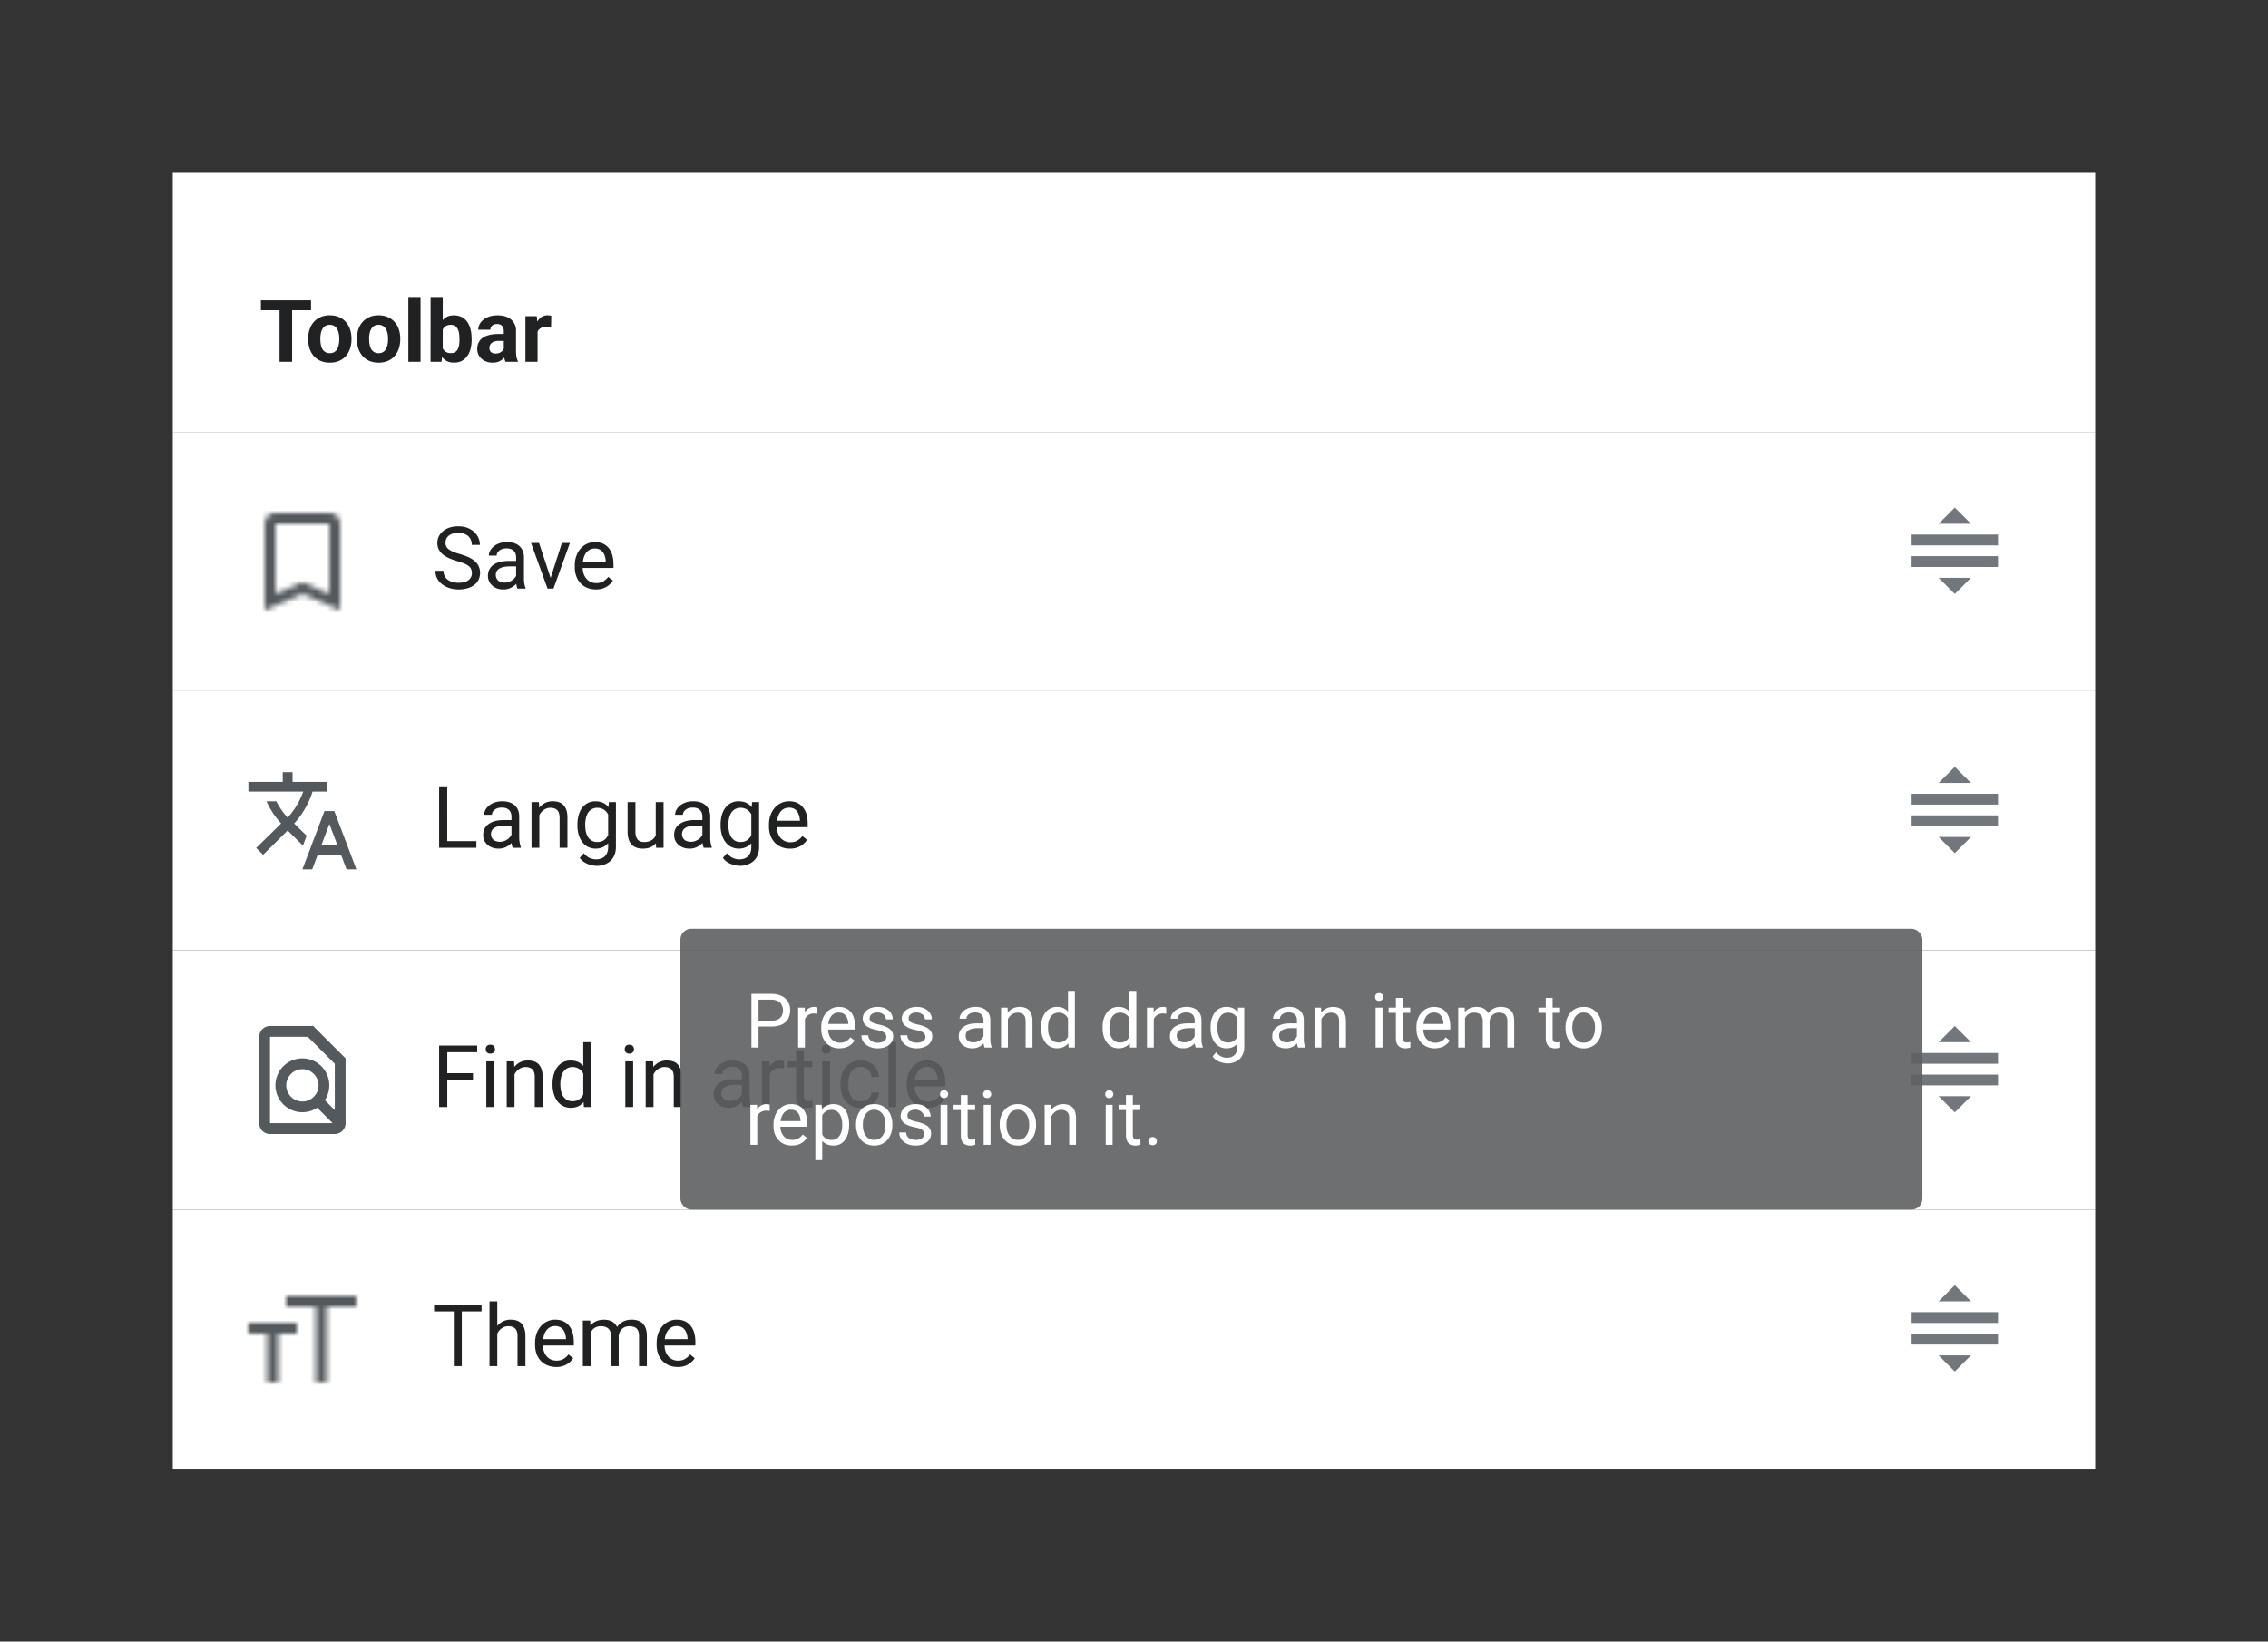 <?xml version="1.0" encoding="UTF-8"?>
<svg xmlns="http://www.w3.org/2000/svg" width="420" height="304" fill="none" viewBox="0 0 420 304">
	<rect x="0" y="0" width="420" height="304" fill="#333333" stroke="none"/>
	<path fill="#fff" d="M32 32h356v48H32z"/>
	<path fill="#202122" d="M54.1 55.63V67h-2.33V55.63zm3.5 0v1.83h-9.28v-1.84h9.28Zm-.52 7.23v-.16c0-.63.09-1.2.26-1.72.18-.52.44-.98.78-1.36a3.47 3.47 0 0 1 1.25-.9c.5-.22 1.06-.33 1.7-.33.64 0 1.21.11 1.71.33.5.21.92.51 1.26.9.34.38.6.84.78 1.36.18.52.27 1.1.27 1.71v.17a5.33 5.33 0 0 1-.27 1.71 4 4 0 0 1-.78 1.37 3.47 3.47 0 0 1-1.25.9c-.5.2-1.06.32-1.7.32-.64 0-1.21-.11-1.71-.32a3.54 3.54 0 0 1-1.26-.9 4.05 4.05 0 0 1-.78-1.37 5.33 5.33 0 0 1-.26-1.71m2.25-.16v.16c0 .35.03.68.1 1 .05.3.15.57.29.8a1.5 1.5 0 0 0 1.37.74 1.49 1.49 0 0 0 1.34-.73c.13-.24.23-.51.3-.82a4.66 4.66 0 0 0 .1-1v-.15c0-.35-.04-.67-.1-.97a2.56 2.56 0 0 0-.3-.82 1.51 1.51 0 0 0-.55-.56 1.54 1.54 0 0 0-.81-.2c-.32 0-.59.07-.81.2a1.6 1.6 0 0 0-.54.56 2.68 2.68 0 0 0-.3.82 4.78 4.78 0 0 0-.1.97Zm6.78.16v-.16c0-.63.09-1.2.26-1.72.18-.52.44-.98.78-1.36a3.47 3.47 0 0 1 1.25-.9c.5-.22 1.06-.33 1.7-.33.64 0 1.21.11 1.71.33.5.21.92.51 1.26.9.34.38.6.84.78 1.36.18.52.27 1.1.27 1.71v.17c0 .61-.1 1.18-.27 1.71a4 4 0 0 1-.78 1.37 3.47 3.47 0 0 1-1.25.9c-.5.2-1.06.32-1.7.32-.64 0-1.21-.11-1.71-.32a3.54 3.54 0 0 1-1.26-.9 4.06 4.06 0 0 1-.78-1.37 5.33 5.33 0 0 1-.26-1.71m2.25-.16v.16c0 .35.03.68.1 1 .06.3.15.57.29.8a1.5 1.5 0 0 0 1.37.74 1.48 1.48 0 0 0 1.34-.73 2.68 2.68 0 0 0 .3-.82c.07-.3.1-.64.1-1v-.15c0-.35-.03-.67-.1-.97a2.56 2.56 0 0 0-.3-.82 1.51 1.51 0 0 0-.55-.56 1.54 1.54 0 0 0-.8-.2c-.33 0-.6.07-.82.2a1.6 1.6 0 0 0-.54.56 2.68 2.68 0 0 0-.3.82 4.78 4.78 0 0 0-.1.97Zm9.52-7.7v12h-2.26V55zm1.86 0h2.25v10.06L81.76 67h-2.03zm7.6 7.69v.16a6.95 6.95 0 0 1-.2 1.74 3.95 3.95 0 0 1-.62 1.36c-.27.38-.62.68-1.03.9-.4.2-.88.3-1.43.3-.52 0-.97-.1-1.35-.3a2.73 2.73 0 0 1-.94-.89 5.02 5.02 0 0 1-.62-1.33 10.17 10.17 0 0 1-.35-1.68v-.36a10.17 10.17 0 0 1 .35-1.67 5.02 5.02 0 0 1 .62-1.33c.25-.38.57-.68.94-.89.38-.2.82-.3 1.33-.3.56 0 1.04.1 1.45.31.42.2.76.5 1.03.9.28.37.48.83.61 1.35.14.52.2 1.1.2 1.73Zm-2.26.16v-.16a5.7 5.7 0 0 0-.07-.97 2.56 2.56 0 0 0-.25-.8 1.41 1.41 0 0 0-.5-.56 1.4 1.4 0 0 0-.78-.2 1.77 1.77 0 0 0-.78.15 1.45 1.45 0 0 0-.54.44 1.99 1.99 0 0 0-.3.67 4.17 4.17 0 0 0-.13.85v1.02c.02.41.09.77.2 1.1.13.3.32.55.57.73.25.18.59.27 1 .27.31 0 .57-.06.78-.19.21-.12.37-.3.49-.53.12-.23.2-.5.25-.8.04-.32.07-.65.07-1.02Zm8.22 2.24v-3.76c0-.27-.05-.5-.14-.7a.99.99 0 0 0-.41-.46 1.36 1.36 0 0 0-.71-.16c-.25 0-.47.04-.65.13a.94.94 0 0 0-.42.37 1.01 1.01 0 0 0-.15.55h-2.25c0-.36.08-.7.25-1.02.17-.32.41-.6.73-.85.31-.25.7-.45 1.13-.59a4.87 4.87 0 0 1 1.48-.2c.66 0 1.24.1 1.75.32a2.65 2.65 0 0 1 1.65 2.62v3.62c0 .46.03.85.09 1.14.06.3.14.55.25.77V67h-2.28a3.25 3.25 0 0 1-.25-.86 7.08 7.08 0 0 1-.07-1.05m.3-3.24v1.28h-1.25c-.3 0-.55.03-.77.1a1.44 1.44 0 0 0-.54.29c-.14.12-.25.26-.31.42a1.46 1.46 0 0 0-.1.53c0 .2.05.37.14.52a.95.95 0 0 0 .38.36 1.3 1.3 0 0 0 .58.13c.34 0 .64-.07.89-.2.25-.14.44-.3.57-.5.14-.2.22-.4.22-.57l.6.95a3.86 3.86 0 0 1-.35.67c-.14.23-.32.44-.53.65a2.78 2.78 0 0 1-.8.49c-.3.12-.67.19-1.09.19a3.29 3.29 0 0 1-1.46-.32 2.66 2.66 0 0 1-1.03-.9 2.36 2.36 0 0 1-.37-1.31c0-.45.08-.84.25-1.18.16-.35.4-.64.73-.87.33-.24.74-.42 1.23-.54a6.93 6.93 0 0 1 1.7-.19h1.3Zm5.95-1.46V67H97.3v-8.45h2.11zm2.54-1.9-.04 2.09a5.51 5.51 0 0 0-.4-.04 4.03 4.03 0 0 0-.4-.02 2.47 2.47 0 0 0-.84.12 1.48 1.48 0 0 0-.57.35 1.53 1.53 0 0 0-.35.57c-.07.23-.11.48-.12.77l-.46-.14c0-.55.06-1.05.17-1.51a4.17 4.17 0 0 1 .47-1.21c.22-.34.48-.61.79-.8a1.98 1.98 0 0 1 1.05-.28 2.5 2.5 0 0 1 .7.1"/>
	<path fill="#fff" d="M32 80h356v48H32z"/>
	<mask id="a" width="14" height="18" x="49" y="95" maskUnits="userSpaceOnUse" style="mask-type:luminance">
		<path fill="#fff" fill-rule="evenodd" d="M61 95H51a2 2 0 0 0-1.99 2L49 113l7-3 7 3V97a2 2 0 0 0-2-2m0 15-5-2.18-5 2.18V97h10z" clip-rule="evenodd"/>
	</mask>
	<g mask="url(#a)">
		<path fill="#54595D" d="M44 92h24v24H44z"/>
	</g>
	<path fill="#202122" d="M87.38 106.13c0-.27-.04-.5-.12-.7a1.34 1.34 0 0 0-.42-.57 3.3 3.3 0 0 0-.83-.48 11.51 11.51 0 0 0-1.33-.46 12.3 12.3 0 0 1-1.52-.55 5.3 5.3 0 0 1-1.17-.71 2.8 2.8 0 0 1-.74-.92 2.6 2.6 0 0 1-.26-1.18 2.77 2.77 0 0 1 1.06-2.2c.34-.28.75-.5 1.22-.66a5.05 5.05 0 0 1 1.59-.23c.85 0 1.58.16 2.17.5.6.31 1.06.74 1.37 1.26.31.52.47 1.08.47 1.68h-1.5a2.3 2.3 0 0 0-.28-1.14 1.88 1.88 0 0 0-.82-.78c-.37-.2-.84-.29-1.41-.29-.54 0-.98.08-1.33.24-.35.17-.6.38-.78.66-.17.28-.25.6-.25.95a1.41 1.41 0 0 0 .62 1.19c.22.17.5.32.83.46.34.14.74.28 1.21.4.65.2 1.2.4 1.68.62.46.22.85.47 1.15.76.3.27.54.59.68.94a3 3 0 0 1-.05 2.45 2.74 2.74 0 0 1-.8.96 3.88 3.88 0 0 1-1.27.61 5.8 5.8 0 0 1-1.62.22 5.66 5.66 0 0 1-1.56-.22 4.63 4.63 0 0 1-1.38-.66 3.43 3.43 0 0 1-.99-1.08 2.99 2.99 0 0 1-.37-1.5h1.5c0 .4.08.73.23 1.01a2 2 0 0 0 .62.69c.26.18.56.32.9.4a4.41 4.41 0 0 0 2.39-.09c.36-.15.64-.35.82-.62.2-.28.3-.6.3-.97Zm8.2 1.43v-4.36a1.77 1.77 0 0 0-.2-.86 1.33 1.33 0 0 0-.6-.58c-.26-.14-.58-.2-.97-.2-.37 0-.69.06-.97.18a1.66 1.66 0 0 0-.64.5 1.08 1.08 0 0 0-.22.65h-1.45c0-.3.08-.6.24-.9a2.62 2.62 0 0 1 .67-.8 3.36 3.36 0 0 1 1.06-.58 4.21 4.21 0 0 1 1.39-.22c.61 0 1.16.1 1.63.31s.84.53 1.1.95c.27.41.41.94.41 1.57v3.94c0 .28.02.58.07.9.05.31.13.59.23.81v.13h-1.51a2.7 2.7 0 0 1-.17-.66 5.37 5.37 0 0 1-.06-.79Zm.26-3.68.01 1.01H94.4a5.38 5.38 0 0 0-1.1.1 2.54 2.54 0 0 0-.81.3c-.22.12-.39.29-.5.48a1.49 1.49 0 0 0 0 1.4c.12.23.3.4.54.53a2.37 2.37 0 0 0 2.07-.1 2.43 2.43 0 0 0 .8-.68c.21-.27.32-.53.34-.79l.61.7a2.12 2.12 0 0 1-.3.73 3.5 3.5 0 0 1-1.6 1.36 3.11 3.11 0 0 1-1.23.24c-.57 0-1.08-.12-1.5-.34a2.58 2.58 0 0 1-1-.9 2.38 2.38 0 0 1-.36-1.27c0-.45.09-.85.27-1.2a2.3 2.3 0 0 1 .76-.86 3.63 3.63 0 0 1 1.2-.53c.47-.12 1-.18 1.58-.18h1.68Zm5.91 3.82 2.31-7.15h1.48L102.5 109h-.97zm-1.93-7.15 2.38 7.18.17 1.27h-.97l-3.06-8.45zm10.5 8.6a4.16 4.16 0 0 1-1.6-.3 3.64 3.64 0 0 1-1.22-.84 3.78 3.78 0 0 1-.78-1.3 4.74 4.74 0 0 1-.28-1.64v-.33c0-.69.1-1.3.31-1.83.2-.55.48-1 .83-1.38a3.54 3.54 0 0 1 1.19-.85 3.4 3.4 0 0 1 1.37-.29c.6 0 1.13.1 1.56.31.45.21.8.5 1.09.88.28.37.49.8.62 1.31.14.5.2 1.05.2 1.64v.65h-6.3V104h4.86v-.1a3.62 3.62 0 0 0-.23-1.1 1.97 1.97 0 0 0-.63-.88 1.82 1.82 0 0 0-1.17-.34 1.96 1.96 0 0 0-1.62.82 3.1 3.1 0 0 0-.46 1c-.1.38-.16.83-.16 1.34v.33c0 .4.05.78.16 1.13.12.35.28.66.5.93a2.34 2.34 0 0 0 1.85.85c.5 0 .94-.1 1.3-.32.35-.2.66-.48.92-.83l.88.7a4.01 4.01 0 0 1-.7.78 3.3 3.3 0 0 1-1.04.61c-.4.16-.88.24-1.44.24Z"/>
	<path fill="#72777D" d="M354 103h16v2h-16zm0-4h16v2h-16zm11 8h-6l3 3zm-6-10h6l-3-3z"/>
	<path fill="#fff" d="M32 128h356v48H32z"/>
	<path fill="#fff" fill-opacity=".01" d="M44 140h24v24H44z"/>
	<path fill="#54595D" fill-rule="evenodd" d="M54.48 152.5a15.74 15.74 0 0 0 3.4-5.9h2.66v-1.8h-6.36V143h-1.82v1.8H46v1.8h10.15a14.18 14.18 0 0 1-2.88 4.82 14.18 14.18 0 0 1-2.1-3.02h-1.82a15.8 15.8 0 0 0 2.71 4.1l-4.62 4.53 1.29 1.27 4.54-4.5 2.83 2.8.69-1.83-2.3-2.26Zm7.43-2.3h-1.82L56 161h1.82l1.02-2.7h4.32l1.02 2.7H66zm-2.39 6.3 1.48-3.9 1.48 3.9z" clip-rule="evenodd"/>
	<path fill="#202122" d="M88.22 155.77V157h-5.69v-1.23zm-5.4-10.15V157h-1.5v-11.37zm11.9 9.93v-4.35a1.77 1.77 0 0 0-.21-.86 1.33 1.33 0 0 0-.6-.58c-.26-.14-.59-.2-.98-.2-.36 0-.68.06-.96.18a1.66 1.66 0 0 0-.64.5 1.08 1.08 0 0 0-.23.65h-1.44c0-.3.07-.6.23-.9a2.62 2.62 0 0 1 .67-.8 3.36 3.36 0 0 1 1.07-.58 4.21 4.21 0 0 1 1.39-.22c.61 0 1.15.1 1.62.31.48.21.84.53 1.11.95.27.42.4.94.4 1.57v3.94a5.88 5.88 0 0 0 .3 1.72v.12h-1.5a2.7 2.7 0 0 1-.18-.66 5.37 5.37 0 0 1-.06-.78Zm.24-3.68.02 1.02h-1.46a5.38 5.38 0 0 0-1.1.1 2.54 2.54 0 0 0-.82.3c-.22.12-.38.29-.5.48a1.49 1.49 0 0 0 0 1.4c.13.23.3.4.55.53a2.37 2.37 0 0 0 2.07-.1 2.43 2.43 0 0 0 .8-.68c.2-.27.32-.53.33-.79l.62.7a2.12 2.12 0 0 1-.3.72 3.5 3.5 0 0 1-1.6 1.37 3.11 3.11 0 0 1-1.23.24c-.58 0-1.08-.12-1.51-.34a2.58 2.58 0 0 1-1-.9 2.38 2.38 0 0 1-.35-1.27c0-.46.09-.85.26-1.2a2.3 2.3 0 0 1 .77-.86 3.63 3.63 0 0 1 1.2-.54c.47-.12 1-.18 1.57-.18zm4.92-1.52V157h-1.45v-8.45h1.37zm-.35 2.1-.6-.02a5.09 5.09 0 0 1 .26-1.6 4 4 0 0 1 .7-1.3 3.13 3.13 0 0 1 2.48-1.14c.41 0 .79.06 1.12.17.34.11.62.29.85.53.24.25.43.57.55.96.13.38.19.85.19 1.41V157h-1.45v-5.55c0-.45-.07-.8-.2-1.07a1.2 1.2 0 0 0-.57-.58 2.05 2.05 0 0 0-.92-.2c-.36 0-.69.08-.99.24a2.35 2.35 0 0 0-.75.62c-.21.27-.38.57-.5.91a3.34 3.34 0 0 0-.17 1.08m13.22-3.9h1.31v8.27c0 .75-.15 1.38-.45 1.9a2.95 2.95 0 0 1-1.27 1.2 4.01 4.01 0 0 1-2.89.28 4.13 4.13 0 0 1-1.15-.47 2.88 2.88 0 0 1-.95-.86l.76-.86c.35.42.72.72 1.1.89.4.16.79.25 1.17.25.45 0 .85-.09 1.18-.26.34-.17.6-.43.78-.77.18-.33.28-.74.28-1.23v-6.48zm-5.82 4.32v-.17c0-.64.08-1.23.23-1.75.15-.54.37-1 .66-1.37a2.99 2.99 0 0 1 1.06-.88 3.04 3.04 0 0 1 1.39-.3c.53 0 .99.08 1.39.27.4.18.74.45 1.01.8.28.36.5.78.67 1.27.16.5.27 1.06.33 1.68v.72a7.32 7.32 0 0 1-.33 1.67 3.96 3.96 0 0 1-.67 1.27 2.79 2.79 0 0 1-1.01.8 3.38 3.38 0 0 1-2.78-.04 3.15 3.15 0 0 1-1.05-.9 4.25 4.25 0 0 1-.67-1.36 6.18 6.18 0 0 1-.23-1.71m1.45-.17v.17c0 .42.04.81.12 1.18.09.37.22.7.4.98a1.93 1.93 0 0 0 1.7.9c.48 0 .88-.1 1.19-.3.31-.2.56-.48.74-.81.19-.33.33-.7.44-1.09v-1.88a3.87 3.87 0 0 0-.27-.83 2.53 2.53 0 0 0-.45-.72 1.95 1.95 0 0 0-.68-.5 2.25 2.25 0 0 0-.95-.2 2 2 0 0 0-1.03.26 2 2 0 0 0-.7.67c-.17.28-.3.61-.39.99a5.4 5.4 0 0 0-.13 1.18Zm13.05 2.35v-6.5h1.45V157h-1.38zm.27-1.78.6-.02a6.42 6.42 0 0 1-.17 1.56 3.36 3.36 0 0 1-.57 1.24c-.26.35-.6.62-1.02.82-.42.19-.94.29-1.54.29-.41 0-.79-.06-1.13-.18a2.27 2.27 0 0 1-.88-.56 2.52 2.52 0 0 1-.57-.97c-.13-.4-.2-.89-.2-1.45v-5.45h1.45v5.47c0 .38.04.7.13.94.09.25.2.44.35.59.15.14.32.24.5.3a2.7 2.7 0 0 0 2.04-.27 2 2 0 0 0 .77-.96c.16-.4.24-.86.24-1.35m8.37 2.28v-4.35c0-.33-.07-.62-.2-.86a1.33 1.33 0 0 0-.6-.58c-.26-.14-.59-.2-.98-.2-.37 0-.69.06-.96.18a1.67 1.67 0 0 0-.64.5 1.08 1.08 0 0 0-.23.65h-1.44c0-.3.07-.6.23-.9a2.61 2.61 0 0 1 .67-.8 3.37 3.37 0 0 1 1.06-.58 4.22 4.22 0 0 1 1.4-.22c.61 0 1.15.1 1.62.31.47.21.84.53 1.1.95.28.41.42.94.42 1.57v3.94c0 .28.02.58.07.9.05.31.12.59.22.82v.12h-1.5a2.67 2.67 0 0 1-.18-.66 5.31 5.31 0 0 1-.06-.78Zm.25-3.68.02 1.02h-1.47c-.4 0-.77.03-1.1.1a2.54 2.54 0 0 0-.8.3 1.38 1.38 0 0 0-.5.48 1.49 1.49 0 0 0 0 1.4c.12.23.3.4.54.53a2.37 2.37 0 0 0 2.07-.1c.34-.18.6-.4.8-.68.2-.27.31-.53.33-.79l.62.7c-.04.22-.14.46-.3.72a3.52 3.52 0 0 1-1.6 1.37 3.11 3.11 0 0 1-1.24.24c-.57 0-1.07-.12-1.5-.34a2.57 2.57 0 0 1-1-.9 2.37 2.37 0 0 1-.35-1.27c0-.46.08-.85.26-1.2s.43-.64.77-.86a3.64 3.64 0 0 1 1.2-.54c.47-.12 1-.18 1.57-.18zm8.95-3.32h1.3v8.27c0 .74-.14 1.38-.44 1.9a2.95 2.95 0 0 1-1.27 1.2 4 4 0 0 1-1.86.42 4.55 4.55 0 0 1-1.03-.15 4.14 4.14 0 0 1-1.16-.46 2.89 2.89 0 0 1-.94-.86l.75-.86c.36.42.73.72 1.11.89.4.16.78.25 1.16.25.46 0 .86-.09 1.19-.26.33-.17.59-.43.77-.77.19-.33.28-.74.28-1.23v-6.48zm-5.83 4.32v-.17c0-.64.08-1.23.23-1.76.16-.53.38-.98.67-1.36a2.98 2.98 0 0 1 2.44-1.19c.53 0 1 .1 1.4.28.4.18.73.45 1 .8.29.36.51.78.67 1.27.16.5.27 1.06.34 1.68v.72a7.43 7.43 0 0 1-.34 1.67 3.96 3.96 0 0 1-.66 1.27 2.8 2.8 0 0 1-1.02.8 3.38 3.38 0 0 1-2.78-.04 3.13 3.13 0 0 1-1.05-.9 4.25 4.25 0 0 1-.67-1.36 6.18 6.18 0 0 1-.23-1.71m1.45-.17v.17c0 .42.04.81.13 1.18.08.37.22.7.4.98a1.9 1.9 0 0 0 1.69.9c.49 0 .88-.1 1.2-.3.3-.2.55-.48.74-.81.18-.33.33-.7.43-1.09v-1.88a3.82 3.82 0 0 0-.26-.83 2.57 2.57 0 0 0-.45-.72 1.96 1.96 0 0 0-.68-.5 2.26 2.26 0 0 0-.96-.2c-.4 0-.73.1-1.02.26a2 2 0 0 0-.7.67c-.17.28-.3.61-.4.99a5.34 5.34 0 0 0-.12 1.18m11.4 4.46a4.16 4.16 0 0 1-1.61-.3 3.64 3.64 0 0 1-1.23-.85 3.8 3.8 0 0 1-.78-1.3 4.76 4.76 0 0 1-.27-1.64v-.33c0-.69.1-1.3.3-1.83.2-.55.48-1 .83-1.38a3.54 3.54 0 0 1 1.19-.85 3.4 3.4 0 0 1 1.37-.29c.6 0 1.13.1 1.57.31.44.21.8.5 1.08.88.28.37.5.8.63 1.31.13.5.2 1.05.2 1.64v.65h-6.31V152h4.87v-.1a3.62 3.62 0 0 0-.24-1.1 1.98 1.98 0 0 0-.62-.88 1.83 1.83 0 0 0-1.18-.34 1.96 1.96 0 0 0-1.61.82 3.06 3.06 0 0 0-.46 1 5 5 0 0 0-.17 1.34v.33c0 .4.06.78.17 1.13.11.35.27.66.49.93.22.26.48.47.79.62a2.41 2.41 0 0 0 1.06.23c.51 0 .94-.1 1.3-.32.35-.2.66-.48.93-.83l.87.7a4.04 4.04 0 0 1-.7.78c-.28.25-.62.46-1.03.61a4 4 0 0 1-1.45.24Z"/>
	<path fill="#72777D" d="M354 151h16v2h-16zm0-4h16v2h-16zm11 8h-6l3 3zm-6-10h6l-3-3z"/>
	<path fill="#fff" d="M32 176h356v48H32z"/>
	<path fill="#54595D" fill-rule="evenodd" d="M58 190h-8a2 2 0 0 0-1.99 2L48 208a2 2 0 0 0 1.99 2H62a2 2 0 0 0 2-2v-12zm-8 2h7l5 5v8.58l-1.84-1.84a5 5 0 0 0-.64-6.28A4.96 4.96 0 0 0 56 196a5 5 0 0 0-3.53 1.46 4.98 4.98 0 0 0 0 7.05 4.98 4.98 0 0 0 6.28.63L61.6 208H50zm6 11.98c.8 0 1.55-.32 2.11-.88a2.97 2.97 0 0 0 0-4.22A2.93 2.93 0 0 0 56 198c-.8 0-1.55.31-2.11.88a2.97 2.97 0 0 0 0 4.22c.56.57 1.31.88 2.11.88" clip-rule="evenodd"/>
	<path fill="#202122" d="M82.83 193.63V205h-1.51v-11.37h1.5Zm4.76 5.11v1.24H82.5v-1.24zm.78-5.12v1.24H82.5v-1.24zm3.15 2.93V205h-1.46v-8.45zm-1.57-2.25a.87.87 0 0 1 .21-.59c.15-.16.36-.24.64-.24s.5.08.64.24a.84.84 0 0 1 .22.6.82.82 0 0 1-.22.57c-.15.16-.36.24-.64.24s-.49-.08-.64-.24a.85.85 0 0 1-.2-.57Zm5.33 4.05V205h-1.44v-8.45h1.36zm-.34 2.1-.6-.02a5.09 5.09 0 0 1 .25-1.6c.17-.5.4-.93.7-1.3a3.13 3.13 0 0 1 2.48-1.14c.42 0 .8.06 1.13.17.33.11.62.29.85.53.24.25.42.57.55.96.12.38.18.85.18 1.41V205h-1.45v-5.55c0-.45-.06-.8-.2-1.07a1.2 1.2 0 0 0-.56-.58 2.05 2.05 0 0 0-.93-.2c-.36 0-.68.08-.98.24a2.35 2.35 0 0 0-.76.62c-.2.27-.37.57-.5.91a3.34 3.34 0 0 0-.16 1.08m13.07 2.9V193h1.45v12h-1.33l-.12-1.64Zm-5.69-2.48v-.17c0-.64.08-1.23.24-1.75.16-.54.38-1 .67-1.37a3.08 3.08 0 0 1 1.06-.88 3 3 0 0 1 1.37-.3c.54 0 1 .08 1.4.27.4.18.73.45 1.01.8.28.36.5.78.66 1.27.17.5.28 1.06.34 1.68v.72a7.32 7.32 0 0 1-.34 1.67 3.92 3.92 0 0 1-.66 1.27 2.78 2.78 0 0 1-1.01.8 3.38 3.38 0 0 1-2.77-.04 3.22 3.22 0 0 1-1.06-.9 4.39 4.39 0 0 1-.67-1.36 5.96 5.96 0 0 1-.24-1.71m1.45-.17v.17c0 .42.05.82.13 1.19.09.36.22.69.4.97.19.28.42.5.7.67.28.15.62.23 1 .23.49 0 .88-.1 1.19-.3.31-.2.56-.48.75-.81.19-.33.33-.7.44-1.09v-1.88a4.26 4.26 0 0 0-.28-.83 2.55 2.55 0 0 0-.45-.72 1.95 1.95 0 0 0-.68-.5 2.2 2.2 0 0 0-.95-.2 2 2 0 0 0-1.02.26 2 2 0 0 0-.7.67 3.1 3.1 0 0 0-.4.99 5.4 5.4 0 0 0-.13 1.18m13.48-4.15V205h-1.45v-8.45zm-1.56-2.24c0-.24.07-.44.2-.6.15-.16.37-.24.65-.24s.49.08.63.24a.84.84 0 0 1 .23.6.82.82 0 0 1-.23.57c-.14.16-.35.24-.63.24s-.5-.08-.64-.24a.85.85 0 0 1-.21-.57m5.33 4.04V205h-1.45v-8.45h1.37zm-.35 2.1-.6-.02a5.1 5.1 0 0 1 .26-1.6 4 4 0 0 1 .7-1.3 3.13 3.13 0 0 1 2.48-1.14c.41 0 .79.06 1.12.17.34.11.62.29.85.53.24.25.43.57.55.96.13.38.19.85.19 1.41V205h-1.45v-5.55c0-.45-.07-.8-.2-1.07a1.2 1.2 0 0 0-.57-.58 2.05 2.05 0 0 0-.92-.2 2.14 2.14 0 0 0-.99.24 2.34 2.34 0 0 0-.75.62c-.21.27-.38.57-.5.91a3.33 3.33 0 0 0-.17 1.08m16.7 3.1v-4.35a1.77 1.77 0 0 0-.2-.86 1.33 1.33 0 0 0-.6-.58c-.26-.14-.6-.2-.98-.2-.37 0-.69.06-.96.18a1.68 1.68 0 0 0-.65.5 1.08 1.08 0 0 0-.22.65h-1.45c0-.3.08-.6.24-.9a2.61 2.61 0 0 1 .67-.8 3.37 3.37 0 0 1 1.06-.58c.42-.15.88-.22 1.4-.22.6 0 1.15.1 1.62.31.47.21.84.53 1.1.95.28.42.41.94.41 1.57v3.94c0 .28.03.58.07.9.06.31.13.59.23.82v.12h-1.5a2.67 2.67 0 0 1-.18-.66 5.31 5.31 0 0 1-.06-.78Zm.25-3.67.01 1.01h-1.46a5.38 5.38 0 0 0-1.1.1 2.54 2.54 0 0 0-.81.3 1.27 1.27 0 0 0-.67 1.16c0 .27.06.51.18.73.11.22.3.4.53.52a2.37 2.37 0 0 0 2.88-.78c.2-.27.31-.53.33-.79l.61.7c-.03.22-.13.46-.3.72a3.52 3.52 0 0 1-1.6 1.37 3.11 3.11 0 0 1-1.23.24c-.57 0-1.07-.12-1.5-.34a2.58 2.58 0 0 1-1-.9 2.38 2.38 0 0 1-.36-1.27c0-.46.1-.85.27-1.2.18-.35.43-.64.76-.86a3.62 3.62 0 0 1 1.2-.54c.48-.12 1-.18 1.58-.18zm4.91-2V205h-1.44v-8.45h1.4zm2.64-1.38v1.34a2.07 2.07 0 0 0-.35-.04 3.47 3.47 0 0 0-.36-.02c-.33 0-.63.05-.88.16-.26.1-.47.25-.65.44a2.1 2.1 0 0 0-.42.67 3.25 3.25 0 0 0-.2.84l-.4.24c0-.51.05-1 .14-1.44.1-.45.27-.85.48-1.19.21-.35.49-.62.81-.81a2.28 2.28 0 0 1 1.83-.19m5.27.05v1.1h-4.57v-1.1zm-3.03-2.06h1.45v8.42c0 .28.04.5.13.65a.64.64 0 0 0 .35.28c.14.05.29.07.45.07a2.35 2.35 0 0 0 .68-.09V205c-.1.04-.26.07-.45.1a3.48 3.48 0 0 1-.66.06c-.36 0-.68-.07-.98-.21-.3-.14-.53-.38-.7-.7a2.95 2.95 0 0 1-.27-1.35zm6.3 2.06V205h-1.46v-8.45zm-1.57-2.24a.87.87 0 0 1 .21-.6c.15-.16.36-.24.64-.24s.49.08.63.24a.84.84 0 0 1 .23.6.82.82 0 0 1-.23.57c-.14.16-.35.24-.63.24s-.5-.08-.64-.24a.85.85 0 0 1-.2-.57Zm7.27 9.66c.34 0 .66-.07.95-.21a1.97 1.97 0 0 0 .72-.58c.19-.25.3-.53.32-.85h1.37c-.02.5-.2.96-.5 1.4a3.48 3.48 0 0 1-2.86 1.43c-.64 0-1.2-.12-1.67-.34a3.3 3.3 0 0 1-1.17-.92 4.11 4.11 0 0 1-.7-1.35 5.68 5.68 0 0 1-.22-1.61v-.33c0-.57.07-1.1.22-1.61.16-.51.4-.96.7-1.35.31-.4.7-.7 1.17-.92a3.86 3.86 0 0 1 1.67-.34c.66 0 1.24.14 1.73.4a3.16 3.16 0 0 1 1.63 2.66h-1.37a2.09 2.09 0 0 0-.3-.94 1.86 1.86 0 0 0-.69-.67 1.92 1.92 0 0 0-1-.26c-.45 0-.82.09-1.12.26a1.96 1.96 0 0 0-.71.7 3.28 3.28 0 0 0-.38.98 5.38 5.38 0 0 0-.1 1.09v.33c0 .37.03.73.1 1.1.08.35.2.68.37.97.18.29.41.52.71.7.3.17.68.26 1.13.26m6.56-10.97v12h-1.45v-12zm5.83 12.16a4.16 4.16 0 0 1-1.6-.3 3.63 3.63 0 0 1-1.23-.85 3.78 3.78 0 0 1-.78-1.3 4.74 4.74 0 0 1-.28-1.64v-.33c0-.68.1-1.3.3-1.83.21-.54.49-1 .84-1.38a3.54 3.54 0 0 1 1.18-.85 3.4 3.4 0 0 1 1.38-.29c.6 0 1.12.1 1.56.31.45.21.8.5 1.09.88.28.37.49.8.62 1.31.14.5.2 1.05.2 1.64v.65h-6.3V200h4.86v-.1a3.6 3.6 0 0 0-.23-1.1 1.96 1.96 0 0 0-.63-.88 1.83 1.83 0 0 0-1.17-.34 1.96 1.96 0 0 0-1.62.82 3.08 3.08 0 0 0-.46 1c-.1.38-.16.83-.16 1.34v.33c0 .4.05.78.16 1.13.12.35.28.66.5.93a2.26 2.26 0 0 0 1.84.85c.51 0 .95-.1 1.3-.32.36-.2.67-.48.93-.83l.88.7a4.08 4.08 0 0 1-.7.78 3.3 3.3 0 0 1-1.04.61c-.4.16-.89.24-1.44.24"/>
	<path fill="#72777D" d="M354 199h16v2h-16zm0-4h16v2h-16zm11 8h-6l3 3zm-6-10h6l-3-3z"/>
	<path fill="#fff" d="M32 224h356v48H32z"/>
	<mask id="b" width="20" height="16" x="46" y="240" maskUnits="userSpaceOnUse" style="mask-type:luminance">
		<path fill="#fff" fill-rule="evenodd" d="M53 240v2h5.5v14h2v-14H66v-2zm2 5h-9v2h3.5v9h2v-9H55z" clip-rule="evenodd"/>
	</mask>
	<g mask="url(#b)">
		<path fill="#54595D" d="M44 236h24v24H44z"/>
	</g>
	<path fill="#202122" d="M85.52 241.63V253h-1.48v-11.37zm3.66 0v1.23h-8.79v-1.24h8.79Zm2.91-.63v12h-1.44v-12zm-.34 7.45-.6-.02a5.1 5.1 0 0 1 .26-1.6 4 4 0 0 1 .7-1.3 3.13 3.13 0 0 1 2.48-1.14c.41 0 .79.06 1.12.17.33.11.62.29.85.53.24.25.42.57.55.96.12.38.19.85.19 1.41V253h-1.46v-5.55c0-.45-.06-.8-.2-1.07a1.2 1.2 0 0 0-.56-.58 2.05 2.05 0 0 0-.92-.2c-.36 0-.7.08-.99.24a2.35 2.35 0 0 0-.76.62c-.2.27-.37.57-.49.91a3.34 3.34 0 0 0-.17 1.08m11.22 4.7a4.16 4.16 0 0 1-1.6-.3 3.63 3.63 0 0 1-1.23-.84 3.79 3.79 0 0 1-.78-1.3 4.76 4.76 0 0 1-.27-1.64v-.33c0-.68.1-1.3.3-1.83.2-.54.48-1 .83-1.38a3.54 3.54 0 0 1 1.19-.85 3.4 3.4 0 0 1 1.37-.29c.6 0 1.13.1 1.56.31.45.21.8.5 1.09.88.28.37.49.8.63 1.31.13.5.2 1.05.2 1.64v.65h-6.31V248h4.86v-.1a3.56 3.56 0 0 0-.23-1.1 1.96 1.96 0 0 0-.63-.88 1.83 1.83 0 0 0-1.17-.34 1.96 1.96 0 0 0-1.62.82 3.06 3.06 0 0 0-.46 1c-.1.38-.16.83-.16 1.34v.33c0 .4.05.78.16 1.13.12.35.28.66.5.93.21.26.48.47.78.62.32.15.67.23 1.07.23.5 0 .94-.1 1.3-.32.35-.2.66-.48.92-.83l.88.7a4.04 4.04 0 0 1-.7.78 3.3 3.3 0 0 1-1.04.61c-.4.16-.88.24-1.44.24Zm6.41-6.92V253h-1.45v-8.45h1.37zm-.3 2.22-.67-.02a5.77 5.77 0 0 1 .23-1.6c.15-.5.36-.93.65-1.3a2.88 2.88 0 0 1 1.07-.83c.43-.2.92-.3 1.48-.3.4 0 .76.05 1.1.16a2.21 2.21 0 0 1 1.43 1.45c.14.37.2.83.2 1.36V253h-1.44v-5.56c0-.45-.07-.8-.22-1.07a1.3 1.3 0 0 0-.63-.57 2.25 2.25 0 0 0-.95-.2c-.43 0-.79.09-1.07.24a1.8 1.8 0 0 0-.69.62 2.81 2.81 0 0 0-.37.92 5.11 5.11 0 0 0-.11 1.07Zm5.48-.8-.97.3a4 4 0 0 1 .88-2.47 3.05 3.05 0 0 1 1.05-.8c.42-.19.9-.29 1.43-.29.46 0 .86.06 1.2.18.36.12.66.3.9.56.24.24.43.56.55.94.13.39.19.84.19 1.38V253h-1.45v-5.57c0-.47-.08-.84-.23-1.1a1.18 1.18 0 0 0-.63-.56 2.5 2.5 0 0 0-.95-.16 2 2 0 0 0-.84.16c-.25.11-.45.26-.62.46a1.97 1.97 0 0 0-.38.65 2.39 2.39 0 0 0-.13.78Zm10.92 5.5a4.16 4.16 0 0 1-1.6-.3 3.64 3.64 0 0 1-1.22-.84 3.8 3.8 0 0 1-.79-1.3 4.76 4.76 0 0 1-.27-1.64v-.33c0-.68.1-1.3.3-1.83.2-.54.48-1 .83-1.38a3.54 3.54 0 0 1 1.2-.85 3.4 3.4 0 0 1 1.37-.29c.6 0 1.12.1 1.56.31.44.21.8.5 1.08.88.29.37.5.8.63 1.31.14.5.2 1.05.2 1.64v.65h-6.3V248h4.86v-.1a3.62 3.62 0 0 0-.24-1.1 1.97 1.97 0 0 0-.62-.88 1.83 1.83 0 0 0-1.17-.34 1.96 1.96 0 0 0-1.62.82 3.06 3.06 0 0 0-.46 1 5 5 0 0 0-.16 1.34v.33c0 .4.05.78.16 1.13.11.35.28.66.5.93.21.26.47.47.78.62a2.41 2.41 0 0 0 1.06.23c.51 0 .95-.1 1.3-.32.35-.2.66-.48.93-.83l.87.7a4.04 4.04 0 0 1-.7.78c-.27.25-.62.46-1.03.61-.4.16-.89.24-1.45.24Z"/>
	<path fill="#72777D" d="M354 247h16v2h-16zm0-4h16v2h-16zm11 8h-6l3 3zm-6-10h6l-3-3z"/>
	<rect width="230" height="52" x="126" y="172" fill="#5F6061" fill-opacity=".9" rx="2"/>
	<path fill="#fff" d="M142.83 190.1h-2.66v-1.08h2.66c.51 0 .93-.08 1.25-.24.32-.17.55-.4.7-.69.14-.29.22-.62.22-1a2.12 2.12 0 0 0-.23-.96 1.67 1.67 0 0 0-.7-.72 2.46 2.46 0 0 0-1.24-.28h-2.36V194h-1.32v-9.95h3.68c.75 0 1.38.13 1.9.39a2.78 2.78 0 0 1 1.59 2.64c0 .64-.14 1.18-.4 1.64-.27.45-.67.8-1.19 1.03-.52.23-1.15.35-1.9.35m6.23-2.33V194h-1.26v-7.4h1.23zm2.31-1.2v1.17a1.85 1.85 0 0 0-.3-.04 3.23 3.23 0 0 0-.32-.02 2.03 2.03 0 0 0-.77.14 1.6 1.6 0 0 0-.57.38c-.16.17-.28.36-.37.6a2.79 2.79 0 0 0-.17.73l-.36.2c0-.44.05-.86.13-1.25.1-.4.23-.74.42-1.04.19-.3.42-.54.71-.71a2 2 0 0 1 1.36-.23.96.96 0 0 1 .24.06Zm4.1 7.57c-.51 0-.98-.09-1.4-.26a3.19 3.19 0 0 1-1.07-.75 3.32 3.32 0 0 1-.69-1.13 4.17 4.17 0 0 1-.23-1.44v-.29c0-.6.08-1.13.26-1.6a3.6 3.6 0 0 1 .73-1.2 3.1 3.1 0 0 1 1.04-.75 2.98 2.98 0 0 1 1.2-.25c.53 0 .98.09 1.37.27.38.18.7.44.95.77.24.32.42.7.54 1.14.12.44.18.92.18 1.44v.57h-5.52v-1.03h4.26v-.1a3.16 3.16 0 0 0-.2-.96 1.71 1.71 0 0 0-.56-.76c-.25-.2-.59-.3-1.02-.3a1.72 1.72 0 0 0-1.42.71 2.67 2.67 0 0 0-.4.87 4.43 4.43 0 0 0-.14 1.18v.3c0 .34.04.67.14.98.1.3.24.58.43.8a2.05 2.05 0 0 0 1.62.75c.45 0 .83-.09 1.14-.27a2.8 2.8 0 0 0 .8-.73l.77.6a3.5 3.5 0 0 1-.6.7 2.9 2.9 0 0 1-.91.53c-.36.14-.78.2-1.27.2Zm8.66-2.1c0-.18-.04-.35-.12-.5a1.04 1.04 0 0 0-.48-.44 4.37 4.37 0 0 0-1.1-.34 8.64 8.64 0 0 1-1.11-.3 3.34 3.34 0 0 1-.84-.44 1.8 1.8 0 0 1-.53-.6 1.66 1.66 0 0 1-.18-.8c0-.29.06-.56.19-.82a2.27 2.27 0 0 1 1.42-1.16 3.5 3.5 0 0 1 1.13-.17c.59 0 1.1.1 1.51.31.42.21.75.5.97.84.22.35.33.73.33 1.16h-1.26c0-.2-.06-.4-.19-.6a1.37 1.37 0 0 0-.52-.48 1.7 1.7 0 0 0-.84-.2c-.35 0-.64.06-.86.17a1.1 1.1 0 0 0-.47.4 1.01 1.01 0 0 0-.07.9.82.82 0 0 0 .26.29c.12.08.3.16.52.24.22.08.5.16.85.23.6.14 1.1.3 1.5.5.39.19.68.42.87.7.2.28.29.62.29 1.01a1.96 1.96 0 0 1-.79 1.59c-.25.19-.55.34-.9.45a4.02 4.02 0 0 1-1.17.16 3.6 3.6 0 0 1-1.65-.35c-.45-.23-.8-.53-1.03-.9a2.16 2.16 0 0 1-.35-1.17h1.27c.02.34.12.62.3.82.19.2.41.35.67.44a2.64 2.64 0 0 0 1.66-.02c.24-.09.42-.22.54-.37a.87.87 0 0 0 .18-.55m7.24 0a.96.96 0 0 0-.13-.5c-.07-.17-.24-.31-.48-.44s-.6-.24-1.1-.34a8.62 8.62 0 0 1-1.11-.3 3.35 3.35 0 0 1-.84-.44 1.8 1.8 0 0 1-.53-.6 1.66 1.66 0 0 1-.18-.8c0-.29.06-.56.19-.82.13-.26.32-.49.55-.7.24-.2.53-.35.87-.46a3.51 3.51 0 0 1 1.13-.17c.6 0 1.1.1 1.52.31.42.21.74.5.96.84.22.35.34.73.34 1.16h-1.27c0-.2-.06-.4-.18-.6a1.37 1.37 0 0 0-.53-.48 1.7 1.7 0 0 0-.84-.2c-.35 0-.64.06-.86.17a1.1 1.1 0 0 0-.47.4 1.01 1.01 0 0 0-.14.52c0 .14.02.26.07.37a.81.81 0 0 0 .26.3c.12.08.3.16.52.24.22.08.5.16.85.23.6.14 1.1.3 1.5.5.4.19.68.42.87.7.2.28.3.62.3 1.01a1.97 1.97 0 0 1-.8 1.59 2.87 2.87 0 0 1-.9.45 4.02 4.02 0 0 1-1.17.16 3.6 3.6 0 0 1-1.65-.35c-.45-.23-.8-.53-1.03-.9a2.15 2.15 0 0 1-.35-1.17h1.28c.01.34.11.62.3.82.18.2.4.35.67.44a2.65 2.65 0 0 0 1.65-.02c.24-.09.42-.22.54-.37a.87.87 0 0 0 .19-.55m10.76.7v-3.81c0-.3-.06-.55-.18-.76a1.17 1.17 0 0 0-.52-.5 1.9 1.9 0 0 0-.86-.18 2.02 2.02 0 0 0-.84.16c-.24.1-.43.25-.56.43a.95.95 0 0 0-.2.57h-1.27c0-.26.07-.52.2-.78a2.79 2.79 0 0 1 1.53-1.21c.36-.13.77-.2 1.21-.2.54 0 1.01.1 1.42.28.42.18.74.46.98.83.23.36.35.82.35 1.37v3.45c0 .24.02.5.06.78.05.28.11.52.2.72v.11h-1.32a2.34 2.34 0 0 1-.15-.58 4.62 4.62 0 0 1-.05-.68m.22-3.22v.88h-1.27c-.36 0-.68.03-.96.1a2.22 2.22 0 0 0-.71.25 1.2 1.2 0 0 0-.44.43 1.36 1.36 0 0 0 0 1.23c.1.19.27.34.48.46.21.1.47.16.78.16a2.08 2.08 0 0 0 1.73-.85c.18-.24.27-.47.29-.69l.54.61a1.82 1.82 0 0 1-.26.64 3.09 3.09 0 0 1-1.4 1.2 2.73 2.73 0 0 1-1.08.2c-.5 0-.94-.1-1.32-.3a2.25 2.25 0 0 1-.88-.78 2.07 2.07 0 0 1-.3-1.12c0-.4.07-.74.23-1.04.15-.3.38-.56.67-.76.29-.2.64-.36 1.05-.47.41-.1.87-.15 1.37-.15h1.47Zm4.3-1.34V194h-1.27v-7.4h1.2zm-.3 1.84-.53-.02c0-.5.08-.97.22-1.4.15-.43.35-.8.62-1.13.26-.32.58-.56.94-.74a2.8 2.8 0 0 1 1.23-.26 3 3 0 0 1 .98.15c.3.1.54.25.75.46.2.22.36.5.47.84.11.33.17.75.17 1.23V194h-1.27v-4.86c0-.39-.06-.7-.17-.93a1.05 1.05 0 0 0-.5-.51 1.8 1.8 0 0 0-.81-.17c-.31 0-.6.07-.86.2a2.08 2.08 0 0 0-.66.55 2.77 2.77 0 0 0-.59 1.74Zm11.43 2.54v-9.06h1.27V194h-1.16zm-4.98-2.18v-.14a4.21 4.21 0 0 1 .8-2.74 2.63 2.63 0 0 1 2.13-1.04c.46 0 .87.09 1.22.25s.64.4.89.7c.24.31.44.68.58 1.11.14.44.24.93.29 1.47v.63a6.43 6.43 0 0 1-.3 1.47 3.44 3.44 0 0 1-.57 1.1c-.25.3-.54.54-.9.7a2.94 2.94 0 0 1-2.41-.03 2.78 2.78 0 0 1-.93-.79 3.8 3.8 0 0 1-.6-1.19 5.22 5.22 0 0 1-.2-1.5m1.28-.14v.14c0 .37.03.72.1 1.04.08.33.2.61.36.86.16.24.36.44.6.58.26.13.55.2.89.2a1.83 1.83 0 0 0 1.69-.97c.16-.29.29-.6.38-.95v-1.64a3.64 3.64 0 0 0-.24-.73 2.22 2.22 0 0 0-.4-.63 1.73 1.73 0 0 0-.59-.44 1.93 1.93 0 0 0-.83-.17c-.34 0-.64.08-.9.22a1.74 1.74 0 0 0-.6.59 2.72 2.72 0 0 0-.35.86c-.08.33-.11.67-.11 1.04m15.08 2.32v-9.06h1.27V194h-1.16zm-4.98-2.18v-.14c0-.56.07-1.08.2-1.54.15-.46.34-.86.6-1.2a2.63 2.63 0 0 1 2.13-1.04c.46 0 .87.09 1.21.25.35.16.65.4.89.7.25.31.44.68.58 1.11.14.44.24.93.3 1.47v.63a6.43 6.43 0 0 1-.3 1.47 3.44 3.44 0 0 1-.58 1.1c-.24.3-.54.54-.89.7a2.94 2.94 0 0 1-2.42-.03 2.78 2.78 0 0 1-.92-.79 3.8 3.8 0 0 1-.6-1.19 5.22 5.22 0 0 1-.2-1.5m1.27-.14v.14c0 .37.04.72.11 1.04.08.33.2.61.36.86.16.24.36.44.6.58.25.13.54.2.89.2.42 0 .76-.08 1.03-.26a2 2 0 0 0 .65-.7c.17-.3.3-.62.39-.96v-1.64a3.64 3.64 0 0 0-.24-.73 2.22 2.22 0 0 0-.4-.63 1.73 1.73 0 0 0-.6-.44 1.93 1.93 0 0 0-.82-.17c-.35 0-.65.08-.9.22a1.74 1.74 0 0 0-.6.59 2.72 2.72 0 0 0-.36.86c-.07.33-.11.67-.11 1.04m8.21-2.47V194h-1.26v-7.4h1.23zm2.31-1.2v1.17a1.85 1.85 0 0 0-.3-.04 3.25 3.25 0 0 0-.32-.02 2 2 0 0 0-.77.14 1.6 1.6 0 0 0-.57.38c-.16.17-.28.36-.37.6a2.79 2.79 0 0 0-.17.73l-.36.2c0-.44.05-.86.13-1.25.1-.4.23-.74.42-1.04.19-.3.42-.54.71-.71a2 2 0 0 1 1.6-.17Zm5.26 6.17v-3.81c0-.3-.06-.55-.18-.76a1.16 1.16 0 0 0-.52-.5 1.89 1.89 0 0 0-.86-.18 2 2 0 0 0-.84.16 1.46 1.46 0 0 0-.56.43.94.94 0 0 0-.2.57h-1.26c0-.26.06-.52.2-.78a2.28 2.28 0 0 1 .59-.7 2.93 2.93 0 0 1 .93-.51 3.69 3.69 0 0 1 1.21-.2c.54 0 1.02.1 1.43.28.41.18.73.46.97.83.23.36.35.82.35 1.37v3.45a3.7 3.7 0 0 0 .26 1.5v.11h-1.32a2.38 2.38 0 0 1-.15-.58 4.75 4.75 0 0 1-.05-.68m.22-3.22.01.88h-1.28c-.36 0-.68.03-.96.1a2.2 2.2 0 0 0-.71.25 1.2 1.2 0 0 0-.44.43c-.1.17-.15.36-.15.6 0 .22.05.44.16.63.1.19.26.34.47.46.21.1.47.16.78.16a2.08 2.08 0 0 0 1.73-.85c.18-.24.28-.47.3-.69l.53.61a1.84 1.84 0 0 1-.26.64 3.02 3.02 0 0 1-.57.66 3.06 3.06 0 0 1-.83.53 2.73 2.73 0 0 1-1.08.2c-.5 0-.94-.1-1.32-.29a2.26 2.26 0 0 1-.87-.78 2.08 2.08 0 0 1-.31-1.12c0-.4.08-.74.23-1.04.16-.3.38-.56.67-.76.3-.2.64-.36 1.05-.47.41-.1.87-.15 1.38-.15zm7.82-2.92h1.15v7.24c0 .65-.13 1.21-.4 1.67a2.6 2.6 0 0 1-1.1 1.05 3.51 3.51 0 0 1-2.53.24 3.67 3.67 0 0 1-1.01-.4 2.53 2.53 0 0 1-.83-.77l.66-.75c.31.38.64.64.97.78.35.15.68.22 1.02.22.4 0 .74-.07 1.03-.23.3-.15.52-.37.68-.67.17-.29.25-.65.25-1.08v-5.67zm-5.09 3.78v-.14c0-.56.07-1.08.2-1.54.14-.46.33-.86.58-1.2a2.6 2.6 0 0 1 2.14-1.03 2.52 2.52 0 0 1 2.11.94c.24.31.44.68.58 1.11.14.44.24.93.29 1.47v.63a6.43 6.43 0 0 1-.3 1.47 3.44 3.44 0 0 1-.57 1.1 2.42 2.42 0 0 1-.9.7c-.34.17-.75.25-1.22.25a2.57 2.57 0 0 1-1.2-.28 2.72 2.72 0 0 1-.92-.79 3.73 3.73 0 0 1-.6-1.19 5.4 5.4 0 0 1-.19-1.5m1.27-.14v.14c0 .37.03.72.1 1.04.08.33.2.61.35.86.16.24.37.44.61.58.25.13.54.2.88.2.42 0 .77-.08 1.04-.26.28-.18.5-.42.65-.7a4.08 4.08 0 0 0 .39-.96v-1.64a3.33 3.33 0 0 0-.24-.73 2.22 2.22 0 0 0-.4-.63 1.73 1.73 0 0 0-.59-.44 1.98 1.98 0 0 0-.83-.17c-.35 0-.65.08-.9.22a1.75 1.75 0 0 0-.6.59 2.8 2.8 0 0 0-.35.86c-.08.33-.11.67-.11 1.04m14.73 2.5v-3.81c0-.3-.06-.55-.18-.76a1.16 1.16 0 0 0-.52-.5 1.89 1.89 0 0 0-.86-.18 2 2 0 0 0-.84.16c-.24.1-.43.25-.56.43a.95.95 0 0 0-.2.57h-1.27c0-.26.07-.52.2-.78a2.79 2.79 0 0 1 1.53-1.21c.36-.13.77-.2 1.21-.2.54 0 1.02.1 1.43.28.41.18.73.46.97.83.23.36.35.82.35 1.37v3.45a3.7 3.7 0 0 0 .26 1.5v.11h-1.32a2.38 2.38 0 0 1-.15-.58 4.75 4.75 0 0 1-.05-.68m.22-3.22v.88h-1.27c-.36 0-.68.03-.96.1a2.2 2.2 0 0 0-.71.25 1.2 1.2 0 0 0-.44.43 1.13 1.13 0 0 0-.15.6c0 .22.05.44.15.63.11.19.27.34.48.46.21.1.47.16.78.16a2.08 2.08 0 0 0 1.73-.85c.18-.24.28-.47.29-.69l.54.61a1.84 1.84 0 0 1-.26.64 3.09 3.09 0 0 1-1.4 1.2 2.73 2.73 0 0 1-1.08.2c-.5 0-.94-.1-1.32-.3a2.26 2.26 0 0 1-.88-.78 2.08 2.08 0 0 1-.3-1.12c0-.4.07-.74.23-1.04.15-.3.38-.56.67-.76.3-.2.64-.36 1.05-.47.41-.1.87-.15 1.38-.15zm4.3-1.34V194h-1.27v-7.4h1.2zm-.3 1.84-.53-.02a3.86 3.86 0 0 1 .84-2.53c.26-.32.58-.56.94-.74a2.8 2.8 0 0 1 1.23-.26 3 3 0 0 1 .98.15c.3.1.54.25.75.46.2.22.37.5.47.84.11.33.17.75.17 1.23V194h-1.27v-4.86c0-.39-.06-.7-.17-.93a1.06 1.06 0 0 0-.5-.51 1.8 1.8 0 0 0-.81-.17c-.31 0-.6.07-.86.2a2.06 2.06 0 0 0-.66.55 2.75 2.75 0 0 0-.43.8c-.1.3-.15.6-.15.94m11.62-3.42v7.4h-1.28v-7.4zm-1.37-1.96c0-.2.06-.38.18-.52.13-.14.32-.21.56-.21.25 0 .43.07.56.21a.73.73 0 0 1 .2.52.71.71 0 0 1-.2.5c-.13.14-.31.21-.56.21a.77.77 0 0 1-.56-.2.74.74 0 0 1-.18-.5Zm6.5 1.96v.97h-4v-.97zm-2.65-1.8h1.26v7.37c0 .25.04.44.12.57a.55.55 0 0 0 .3.25c.12.04.25.06.4.06a7.83 7.83 0 0 0 .6-.08V194a2.92 2.92 0 0 1-.4.09 3 3 0 0 1-.58.05c-.31 0-.6-.06-.86-.19a1.37 1.37 0 0 1-.62-.61c-.15-.3-.22-.69-.22-1.18zm7.2 9.34c-.52 0-.99-.09-1.4-.26a3.17 3.17 0 0 1-1.08-.75 3.3 3.3 0 0 1-.68-1.13 4.17 4.17 0 0 1-.24-1.44v-.29c0-.6.09-1.13.26-1.6.18-.48.42-.88.73-1.2a3.1 3.1 0 0 1 1.04-.75 2.98 2.98 0 0 1 1.2-.25c.53 0 .99.09 1.37.27.39.18.7.44.95.77.25.32.43.7.55 1.14.11.44.17.92.17 1.44v.57h-5.52v-1.03h4.26v-.1a3.2 3.2 0 0 0-.2-.96 1.72 1.72 0 0 0-.55-.76c-.25-.2-.6-.3-1.03-.3a1.72 1.72 0 0 0-1.41.71 2.7 2.7 0 0 0-.4.87 4.39 4.39 0 0 0-.15 1.18v.3c0 .34.05.67.14.98.1.3.25.58.43.8a2.05 2.05 0 0 0 1.62.75 2.24 2.24 0 0 0 1.95-1l.77.6a3.3 3.3 0 0 1-.61.7 2.9 2.9 0 0 1-.91.53c-.36.14-.78.2-1.26.2Zm5.6-6.07V194h-1.26v-7.4h1.2zm-.25 1.95-.59-.02c0-.5.07-.97.2-1.4.13-.43.31-.8.57-1.13.25-.32.56-.56.93-.74a3 3 0 0 1 1.3-.26c.35 0 .67.05.96.15a1.94 1.94 0 0 1 1.26 1.26c.11.33.17.73.17 1.2V194h-1.26v-4.87c0-.38-.07-.7-.2-.93a1.14 1.14 0 0 0-.55-.5 1.98 1.98 0 0 0-.83-.17 2 2 0 0 0-.94.2 1.6 1.6 0 0 0-.6.55c-.15.23-.26.5-.33.8a4.46 4.46 0 0 0-.1.94Zm4.79-.7-.85.26c0-.4.07-.8.2-1.17.13-.37.32-.7.57-1a2.87 2.87 0 0 1 2.17-.95c.4 0 .75.06 1.05.16a1.92 1.92 0 0 1 1.27 1.32c.1.33.16.74.16 1.2V194h-1.27v-4.87c0-.42-.06-.74-.2-.97a1.03 1.03 0 0 0-.54-.48 2.18 2.18 0 0 0-.84-.15 1.79 1.79 0 0 0-.74.15 1.53 1.53 0 0 0-.54.4 1.73 1.73 0 0 0-.33.56 2.1 2.1 0 0 0-.11.68m13.06-2.72v.97h-4v-.97zm-2.65-1.8h1.27v7.37c0 .25.03.44.11.57a.55.55 0 0 0 .3.25c.13.04.26.06.4.06a7.83 7.83 0 0 0 .6-.08V194a2.92 2.92 0 0 1-.4.09 3 3 0 0 1-.58.05c-.3 0-.6-.06-.85-.19a1.37 1.37 0 0 1-.62-.61c-.15-.3-.23-.69-.23-1.18zm3.66 5.58v-.15c0-.54.08-1.03.23-1.49a3.52 3.52 0 0 1 .67-1.2 2.98 2.98 0 0 1 1.06-.79c.42-.19.88-.28 1.4-.28a3.1 3.1 0 0 1 2.46 1.08c.3.33.52.73.68 1.2.15.45.23.94.23 1.48v.15c0 .54-.08 1.03-.23 1.49-.16.45-.38.85-.68 1.2a3.08 3.08 0 0 1-1.06.79 3.53 3.53 0 0 1-2.8 0 3.15 3.15 0 0 1-1.06-.8 3.6 3.6 0 0 1-.67-1.2 4.58 4.58 0 0 1-.23-1.48m1.26-.15v.15c0 .37.05.72.13 1.05.09.32.22.61.4.86.17.25.4.45.65.6.27.14.58.2.93.2.34 0 .65-.06.9-.2.27-.15.5-.35.66-.6a2.75 2.75 0 0 0 .4-.86c.08-.33.13-.68.13-1.05v-.15c0-.37-.04-.71-.14-1.04a2.64 2.64 0 0 0-.4-.86 1.88 1.88 0 0 0-.65-.6 1.84 1.84 0 0 0-.92-.22 1.86 1.86 0 0 0-.91.22c-.26.14-.48.34-.66.6-.17.25-.3.54-.39.86-.08.33-.13.67-.13 1.04m-150.94 15.54V212h-1.27v-7.4h1.23zm2.3-1.2v1.17a1.85 1.85 0 0 0-.3-.04 3.25 3.25 0 0 0-.31-.02 2.03 2.03 0 0 0-.78.14 1.6 1.6 0 0 0-.56.38c-.16.17-.28.36-.37.6a2.79 2.79 0 0 0-.17.73l-.36.2c0-.44.04-.86.13-1.25.1-.4.23-.74.42-1.04.18-.3.42-.55.7-.71a2 2 0 0 1 1.6-.17Zm4.11 7.57c-.51 0-.98-.09-1.4-.26a3.19 3.19 0 0 1-1.07-.75 3.32 3.32 0 0 1-.69-1.13 4.17 4.17 0 0 1-.24-1.44v-.29c0-.6.1-1.13.27-1.6a3.6 3.6 0 0 1 .72-1.2 3.1 3.1 0 0 1 1.04-.75 2.98 2.98 0 0 1 1.2-.25c.53 0 1 .09 1.37.27.4.18.7.44.95.77.25.32.43.7.55 1.14.12.44.18.92.18 1.44v.57h-5.53v-1.04h4.26v-.1a3.16 3.16 0 0 0-.2-.95 1.71 1.71 0 0 0-.55-.76c-.25-.2-.59-.3-1.02-.3a1.72 1.72 0 0 0-1.42.71 2.67 2.67 0 0 0-.4.87 4.39 4.39 0 0 0-.15 1.18v.3c0 .34.05.67.15.98.1.3.24.58.43.8a2.05 2.05 0 0 0 1.62.75c.45 0 .82-.09 1.13-.27a2.8 2.8 0 0 0 .82-.73l.76.6a3.5 3.5 0 0 1-.6.7 2.9 2.9 0 0 1-.92.53c-.35.14-.77.2-1.26.2Zm5.62-6.12v8.82h-1.27V204.6h1.16zm4.98 2.22v.14a5.6 5.6 0 0 1-.19 1.5 3.68 3.68 0 0 1-.56 1.19c-.24.34-.54.6-.9.79a2.6 2.6 0 0 1-1.22.28c-.47 0-.88-.08-1.24-.24a2.46 2.46 0 0 1-.92-.67 3.47 3.47 0 0 1-.6-1.07 6.19 6.19 0 0 1-.3-1.4v-.77a6.42 6.42 0 0 1 .3-1.47 3.67 3.67 0 0 1 .6-1.1c.25-.31.56-.55.91-.7a2.91 2.91 0 0 1 1.23-.25c.47 0 .88.09 1.24.27.36.18.66.43.9.77s.44.73.56 1.2c.13.45.2.96.2 1.53Zm-1.27.14v-.14c0-.37-.04-.72-.12-1.04a2.62 2.62 0 0 0-.36-.86 1.71 1.71 0 0 0-.61-.59 1.75 1.75 0 0 0-.9-.22 1.98 1.98 0 0 0-.83.17c-.23.1-.43.26-.6.44a2.36 2.36 0 0 0-.4.63c-.1.23-.17.47-.22.72v1.78c.09.31.21.61.38.9.16.28.38.5.65.67.28.17.62.26 1.04.26.34 0 .63-.07.88-.21.25-.15.45-.35.61-.6.17-.25.29-.54.37-.86.07-.33.11-.68.11-1.05m2.55 0v-.15c0-.54.08-1.03.23-1.49a3.52 3.52 0 0 1 .67-1.2 2.99 2.99 0 0 1 1.06-.79c.42-.19.88-.28 1.4-.28a3.13 3.13 0 0 1 2.47 1.08c.3.33.52.73.67 1.2.16.45.23.94.23 1.48v.15c0 .54-.07 1.03-.23 1.49-.15.45-.38.85-.67 1.2a3.09 3.09 0 0 1-1.06.79c-.41.18-.88.28-1.4.28-.52 0-.98-.1-1.4-.28a3.16 3.16 0 0 1-1.07-.8 3.6 3.6 0 0 1-.67-1.2 4.58 4.58 0 0 1-.23-1.48m1.27-.15v.15c0 .37.04.72.13 1.05.08.32.21.61.39.86a2 2 0 0 0 .66.6c.26.14.57.2.92.2.35 0 .65-.06.91-.2.26-.15.48-.35.66-.6.17-.25.3-.54.39-.86.09-.33.13-.68.13-1.05v-.15c0-.37-.04-.71-.13-1.04a2.67 2.67 0 0 0-.4-.86 1.88 1.88 0 0 0-.66-.6 1.84 1.84 0 0 0-.91-.22 1.86 1.86 0 0 0-1.57.82 2.74 2.74 0 0 0-.4.86c-.08.33-.12.67-.12 1.04m11.36 1.8a1 1 0 0 0-.13-.5c-.07-.16-.24-.3-.48-.43s-.6-.25-1.1-.34a8.66 8.66 0 0 1-1.1-.3 3.36 3.36 0 0 1-.85-.44 1.8 1.8 0 0 1-.53-.6 1.66 1.66 0 0 1-.18-.8 2.1 2.1 0 0 1 .74-1.52c.25-.2.53-.35.87-.46a3.5 3.5 0 0 1 1.13-.17c.6 0 1.1.1 1.52.31.42.21.74.5.96.84.22.35.34.73.34 1.16h-1.27c0-.2-.06-.4-.18-.6a1.37 1.37 0 0 0-.53-.48 1.7 1.7 0 0 0-.84-.2c-.35 0-.64.06-.85.17a1.1 1.1 0 0 0-.48.4 1.02 1.02 0 0 0-.07.9.81.81 0 0 0 .26.29c.12.08.3.16.52.24.22.08.5.16.85.23.6.14 1.1.3 1.5.5.4.19.68.42.87.7.2.28.3.62.3 1.01a1.97 1.97 0 0 1-.8 1.59 2.87 2.87 0 0 1-.9.45 4.03 4.03 0 0 1-1.17.16 3.6 3.6 0 0 1-1.65-.35c-.45-.23-.8-.54-1.03-.9a2.16 2.16 0 0 1-.34-1.17h1.27c.02.34.12.62.3.82.18.2.4.35.67.43a2.64 2.64 0 0 0 1.65 0c.24-.1.42-.23.54-.39a.87.87 0 0 0 .19-.54Zm4.3-5.43v7.4h-1.27v-7.4zm-1.37-1.96c0-.2.06-.38.18-.52.13-.14.32-.21.56-.21.25 0 .43.07.56.21a.73.73 0 0 1 .2.52.71.71 0 0 1-.2.5c-.13.14-.31.21-.56.21a.77.77 0 0 1-.56-.2.74.74 0 0 1-.18-.5Zm6.5 1.96v.97h-4v-.97zm-2.65-1.8h1.26v7.37c0 .25.04.44.12.56a.55.55 0 0 0 .3.26c.12.04.26.06.4.06a2 2 0 0 0 .32-.03 9 9 0 0 0 .27-.05V212a2.87 2.87 0 0 1-.39.09 3 3 0 0 1-.58.05c-.3 0-.6-.06-.85-.19a1.38 1.38 0 0 1-.63-.61 2.6 2.6 0 0 1-.22-1.18zm5.5 1.8v7.4h-1.27v-7.4zm-1.37-1.96c0-.2.07-.38.19-.52.13-.14.31-.21.56-.21.24 0 .43.07.55.21a.73.73 0 0 1 .2.52.71.71 0 0 1-.2.5c-.12.14-.3.21-.55.21-.25 0-.43-.07-.56-.2a.74.74 0 0 1-.19-.5Zm3.07 5.74v-.15c0-.54.07-1.03.23-1.49.15-.46.38-.86.67-1.2a2.99 2.99 0 0 1 1.06-.79 3.28 3.28 0 0 1 1.4-.28 3.3 3.3 0 0 1 1.4.28 3.36 3.36 0 0 1 1.74 2c.15.45.23.94.23 1.48v.15c0 .54-.08 1.03-.23 1.49a3.54 3.54 0 0 1-.68 1.2 3.08 3.08 0 0 1-1.06.79 3.33 3.33 0 0 1-1.4.28 3.37 3.37 0 0 1-1.4-.28 3.16 3.16 0 0 1-1.06-.8 3.61 3.61 0 0 1-.67-1.2 4.58 4.58 0 0 1-.23-1.48m1.26-.15v.15c0 .37.04.72.13 1.05.09.32.22.61.4.86.17.25.39.45.65.6.27.14.58.2.93.2.34 0 .65-.06.9-.2a1.9 1.9 0 0 0 .66-.6 2.73 2.73 0 0 0 .4-.86c.08-.33.13-.68.13-1.05v-.15c0-.37-.05-.71-.14-1.04a2.66 2.66 0 0 0-.4-.86 1.88 1.88 0 0 0-.65-.6 1.84 1.84 0 0 0-.92-.22c-.34 0-.65.07-.91.22a1.97 1.97 0 0 0-.66.6c-.17.25-.3.54-.39.86a4.01 4.01 0 0 0-.13 1.04m8.32-2.05V212h-1.26v-7.4h1.2zm-.3 1.84-.53-.02a4.24 4.24 0 0 1 .84-2.53c.27-.32.58-.56.95-.74a2.8 2.8 0 0 1 1.22-.26c.37 0 .7.05.99.15.29.1.54.25.74.46.21.22.37.5.48.84.1.33.16.75.16 1.23V212H198v-4.86c0-.39-.06-.7-.17-.93a1.05 1.05 0 0 0-.5-.51 1.8 1.8 0 0 0-.8-.17c-.32 0-.6.07-.87.2a2.08 2.08 0 0 0-.66.55 2.74 2.74 0 0 0-.43.8 2.9 2.9 0 0 0-.15.94Zm11.62-3.42v7.4h-1.27v-7.4zm-1.37-1.96c0-.2.07-.38.19-.52.13-.14.31-.21.56-.21.24 0 .42.07.55.21a.73.73 0 0 1 .2.52.71.71 0 0 1-.2.5c-.13.14-.3.21-.55.21-.25 0-.43-.07-.56-.2a.74.74 0 0 1-.19-.5Zm6.5 1.96v.97h-4v-.97zm-2.65-1.8h1.27v7.37c0 .25.04.44.11.56a.55.55 0 0 0 .3.26c.13.04.26.06.4.06a2 2 0 0 0 .33-.03 9 9 0 0 0 .27-.05V212a2.87 2.87 0 0 1-.4.09 3 3 0 0 1-.58.05c-.3 0-.59-.07-.85-.19a1.38 1.38 0 0 1-.62-.61 2.6 2.6 0 0 1-.23-1.18zm4.15 8.53c0-.21.07-.4.2-.54a.76.76 0 0 1 .59-.23c.25 0 .45.08.58.23a.76.76 0 0 1 .2.54c0 .21-.06.39-.2.53-.13.15-.33.22-.58.22-.26 0-.45-.07-.59-.22a.77.77 0 0 1-.2-.53"/>
</svg>
